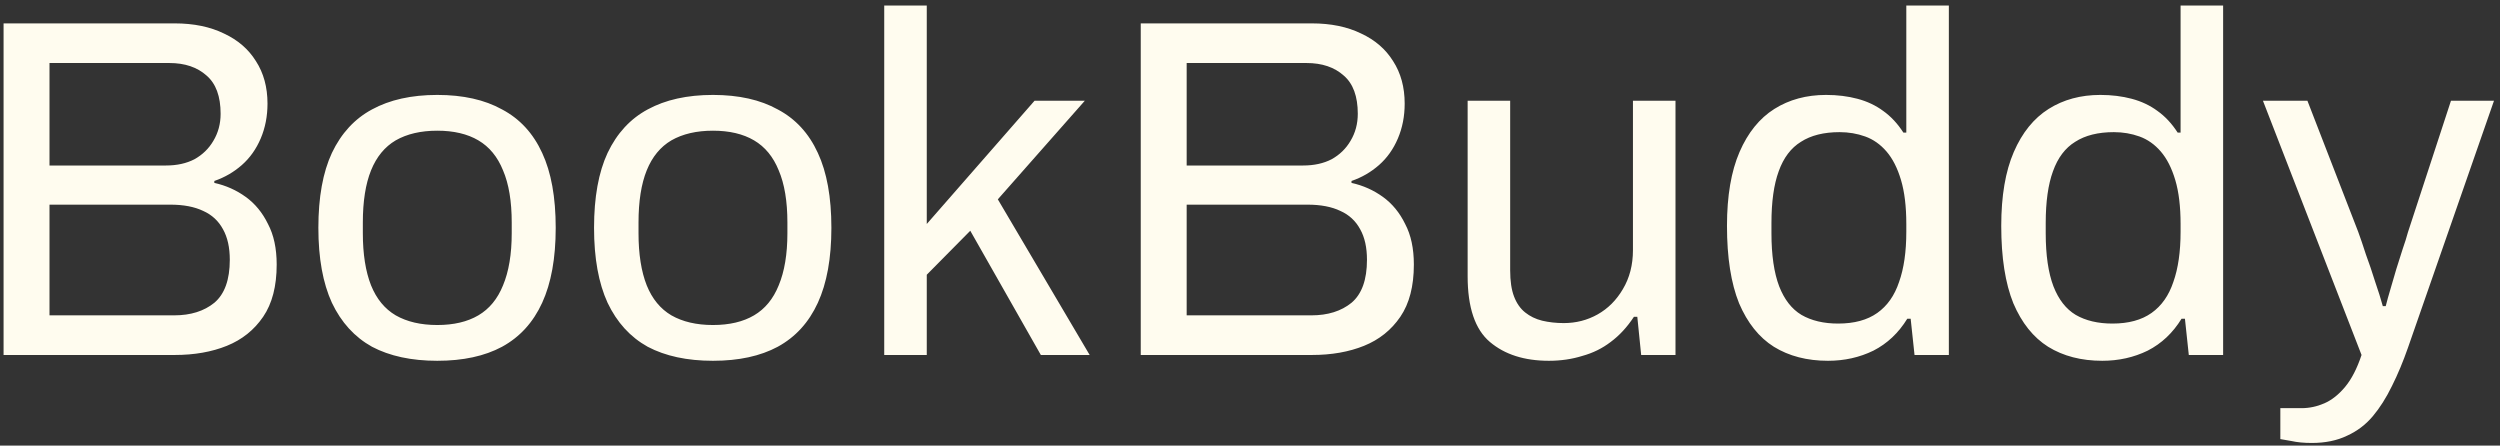 <svg width="331" height="59" viewBox="0 0 331 59" fill="none" xmlns="http://www.w3.org/2000/svg">
<rect x="0" y="0" width="331" height="59" fill="#333333" stroke="none"/>
<path d="M0.473 47V3.096H23.129C25.646 3.096 27.822 3.544 29.657 4.44C31.491 5.293 32.899 6.509 33.881 8.088C34.905 9.667 35.417 11.544 35.417 13.72C35.417 15.384 35.118 16.92 34.521 18.328C33.923 19.736 33.091 20.909 32.025 21.848C30.958 22.787 29.742 23.491 28.377 23.96V24.216C29.913 24.557 31.299 25.176 32.537 26.072C33.774 26.968 34.755 28.163 35.481 29.656C36.249 31.107 36.633 32.899 36.633 35.032C36.633 37.891 36.035 40.195 34.841 41.944C33.646 43.693 32.046 44.973 30.041 45.784C28.035 46.595 25.731 47 23.129 47H0.473ZM6.553 41.752H23.065C25.241 41.752 27.011 41.197 28.377 40.088C29.742 38.936 30.425 37.037 30.425 34.392C30.425 32.771 30.126 31.427 29.529 30.36C28.931 29.251 28.057 28.44 26.905 27.928C25.753 27.373 24.302 27.096 22.553 27.096H6.553V41.752ZM6.553 21.912H21.977C23.427 21.912 24.686 21.635 25.753 21.08C26.819 20.483 27.651 19.672 28.249 18.648C28.889 17.581 29.209 16.387 29.209 15.064C29.209 12.76 28.59 11.075 27.353 10.008C26.115 8.899 24.473 8.344 22.425 8.344H6.553V21.912ZM57.896 47.768C54.483 47.768 51.603 47.149 49.256 45.912C46.952 44.632 45.182 42.691 43.944 40.088C42.75 37.485 42.152 34.179 42.152 30.168C42.152 26.115 42.75 22.808 43.944 20.248C45.182 17.645 46.952 15.725 49.256 14.488C51.603 13.208 54.483 12.568 57.896 12.568C61.31 12.568 64.168 13.208 66.472 14.488C68.819 15.725 70.59 17.645 71.784 20.248C72.979 22.808 73.576 26.115 73.576 30.168C73.576 34.179 72.979 37.485 71.784 40.088C70.59 42.691 68.819 44.632 66.472 45.912C64.168 47.149 61.31 47.768 57.896 47.768ZM57.896 43.032C60.072 43.032 61.886 42.605 63.336 41.752C64.787 40.899 65.875 39.576 66.6 37.784C67.368 35.949 67.752 33.645 67.752 30.872V29.464C67.752 26.648 67.368 24.344 66.6 22.552C65.875 20.76 64.787 19.437 63.336 18.584C61.886 17.731 60.072 17.304 57.896 17.304C55.72 17.304 53.886 17.731 52.392 18.584C50.942 19.437 49.854 20.76 49.128 22.552C48.403 24.344 48.04 26.648 48.04 29.464V30.872C48.04 33.645 48.403 35.949 49.128 37.784C49.854 39.576 50.942 40.899 52.392 41.752C53.886 42.605 55.72 43.032 57.896 43.032ZM94.396 47.768C90.983 47.768 88.103 47.149 85.756 45.912C83.452 44.632 81.682 42.691 80.444 40.088C79.25 37.485 78.652 34.179 78.652 30.168C78.652 26.115 79.25 22.808 80.444 20.248C81.682 17.645 83.452 15.725 85.756 14.488C88.103 13.208 90.983 12.568 94.396 12.568C97.81 12.568 100.668 13.208 102.972 14.488C105.319 15.725 107.09 17.645 108.284 20.248C109.479 22.808 110.076 26.115 110.076 30.168C110.076 34.179 109.479 37.485 108.284 40.088C107.09 42.691 105.319 44.632 102.972 45.912C100.668 47.149 97.81 47.768 94.396 47.768ZM94.396 43.032C96.572 43.032 98.386 42.605 99.836 41.752C101.287 40.899 102.375 39.576 103.1 37.784C103.868 35.949 104.252 33.645 104.252 30.872V29.464C104.252 26.648 103.868 24.344 103.1 22.552C102.375 20.76 101.287 19.437 99.836 18.584C98.386 17.731 96.572 17.304 94.396 17.304C92.22 17.304 90.386 17.731 88.892 18.584C87.442 19.437 86.354 20.76 85.628 22.552C84.903 24.344 84.54 26.648 84.54 29.464V30.872C84.54 33.645 84.903 35.949 85.628 37.784C86.354 39.576 87.442 40.899 88.892 41.752C90.386 42.605 92.22 43.032 94.396 43.032ZM117.072 47V0.728H122.704V29.656L136.976 13.336H143.632L132.112 26.392L144.272 47H137.808L128.464 30.552L122.704 36.376V47H117.072ZM151.035 47V3.096H173.691C176.209 3.096 178.385 3.544 180.219 4.44C182.054 5.293 183.462 6.509 184.443 8.088C185.467 9.667 185.979 11.544 185.979 13.72C185.979 15.384 185.681 16.92 185.083 18.328C184.486 19.736 183.654 20.909 182.587 21.848C181.521 22.787 180.305 23.491 178.939 23.96V24.216C180.475 24.557 181.862 25.176 183.099 26.072C184.337 26.968 185.318 28.163 186.043 29.656C186.811 31.107 187.195 32.899 187.195 35.032C187.195 37.891 186.598 40.195 185.403 41.944C184.209 43.693 182.609 44.973 180.603 45.784C178.598 46.595 176.294 47 173.691 47H151.035ZM157.115 41.752H173.627C175.803 41.752 177.574 41.197 178.939 40.088C180.305 38.936 180.987 37.037 180.987 34.392C180.987 32.771 180.689 31.427 180.091 30.36C179.494 29.251 178.619 28.44 177.467 27.928C176.315 27.373 174.865 27.096 173.115 27.096H157.115V41.752ZM157.115 21.912H172.539C173.99 21.912 175.249 21.635 176.315 21.08C177.382 20.483 178.214 19.672 178.811 18.648C179.451 17.581 179.771 16.387 179.771 15.064C179.771 12.76 179.153 11.075 177.915 10.008C176.678 8.899 175.035 8.344 172.987 8.344H157.115V21.912ZM205.067 47.768C201.824 47.768 199.221 46.936 197.259 45.272C195.296 43.608 194.315 40.707 194.315 36.568V13.336H199.947V35.8C199.947 37.208 200.117 38.36 200.459 39.256C200.8 40.152 201.291 40.856 201.931 41.368C202.571 41.88 203.317 42.243 204.171 42.456C205.067 42.669 206.027 42.776 207.051 42.776C208.672 42.776 210.165 42.392 211.531 41.624C212.896 40.856 214.005 39.747 214.859 38.296C215.755 36.803 216.203 35.075 216.203 33.112V13.336H221.835V47H217.291L216.779 41.944H216.331C215.435 43.309 214.411 44.419 213.259 45.272C212.149 46.125 210.891 46.744 209.483 47.128C208.117 47.555 206.645 47.768 205.067 47.768ZM242.028 47.768C239.255 47.768 236.866 47.149 234.86 45.912C232.898 44.675 231.362 42.755 230.252 40.152C229.186 37.507 228.652 34.093 228.652 29.912C228.652 25.944 229.207 22.68 230.316 20.12C231.426 17.56 232.962 15.661 234.924 14.424C236.887 13.187 239.17 12.568 241.772 12.568C243.266 12.568 244.652 12.739 245.932 13.08C247.212 13.421 248.343 13.955 249.324 14.68C250.348 15.405 251.244 16.365 252.012 17.56H252.396V0.728H258.028V47H253.484L252.972 42.2H252.524C251.372 44.077 249.879 45.485 248.044 46.424C246.21 47.32 244.204 47.768 242.028 47.768ZM243.372 42.84C245.506 42.84 247.234 42.371 248.556 41.432C249.879 40.493 250.839 39.128 251.436 37.336C252.076 35.544 252.396 33.325 252.396 30.68V29.656C252.396 27.352 252.162 25.411 251.692 23.832C251.223 22.253 250.583 20.995 249.772 20.056C248.962 19.117 248.023 18.456 246.956 18.072C245.89 17.688 244.759 17.496 243.564 17.496C241.474 17.496 239.767 17.923 238.444 18.776C237.122 19.587 236.14 20.888 235.5 22.68C234.86 24.429 234.54 26.712 234.54 29.528V30.872C234.54 33.773 234.882 36.12 235.564 37.912C236.247 39.661 237.228 40.92 238.508 41.688C239.831 42.456 241.452 42.84 243.372 42.84ZM278.341 47.768C275.567 47.768 273.178 47.149 271.173 45.912C269.21 44.675 267.674 42.755 266.565 40.152C265.498 37.507 264.965 34.093 264.965 29.912C264.965 25.944 265.519 22.68 266.629 20.12C267.738 17.56 269.274 15.661 271.237 14.424C273.199 13.187 275.482 12.568 278.085 12.568C279.578 12.568 280.965 12.739 282.245 13.08C283.525 13.421 284.655 13.955 285.637 14.68C286.661 15.405 287.557 16.365 288.325 17.56H288.709V0.728H294.341V47H289.797L289.285 42.2H288.837C287.685 44.077 286.191 45.485 284.357 46.424C282.522 47.32 280.517 47.768 278.341 47.768ZM279.685 42.84C281.818 42.84 283.546 42.371 284.869 41.432C286.191 40.493 287.151 39.128 287.749 37.336C288.389 35.544 288.709 33.325 288.709 30.68V29.656C288.709 27.352 288.474 25.411 288.005 23.832C287.535 22.253 286.895 20.995 286.085 20.056C285.274 19.117 284.335 18.456 283.269 18.072C282.202 17.688 281.071 17.496 279.877 17.496C277.786 17.496 276.079 17.923 274.757 18.776C273.434 19.587 272.453 20.888 271.813 22.68C271.173 24.429 270.853 26.712 270.853 29.528V30.872C270.853 33.773 271.194 36.12 271.877 37.912C272.559 39.661 273.541 40.92 274.821 41.688C276.143 42.456 277.765 42.84 279.685 42.84ZM306.077 58.648C305.053 58.648 304.157 58.563 303.389 58.392C302.664 58.264 302.173 58.179 301.917 58.136V54.04H304.733C305.757 54.04 306.76 53.827 307.741 53.4C308.723 52.973 309.64 52.248 310.493 51.224C311.347 50.2 312.072 48.792 312.669 47L299.613 13.336H305.501L312.221 30.68C312.52 31.491 312.861 32.493 313.245 33.688C313.672 34.84 314.077 36.035 314.461 37.272C314.888 38.509 315.229 39.597 315.485 40.536H315.869C316.04 39.853 316.253 39.085 316.509 38.232C316.765 37.379 317.021 36.504 317.277 35.608C317.576 34.669 317.853 33.795 318.109 32.984C318.408 32.131 318.643 31.384 318.813 30.744L324.509 13.336H330.205L318.813 46.04C318.173 47.875 317.469 49.56 316.701 51.096C315.933 52.675 315.08 54.019 314.141 55.128C313.203 56.237 312.072 57.091 310.749 57.688C309.427 58.328 307.869 58.648 306.077 58.648Z" fill="#FFFCEF"/>
</svg>
